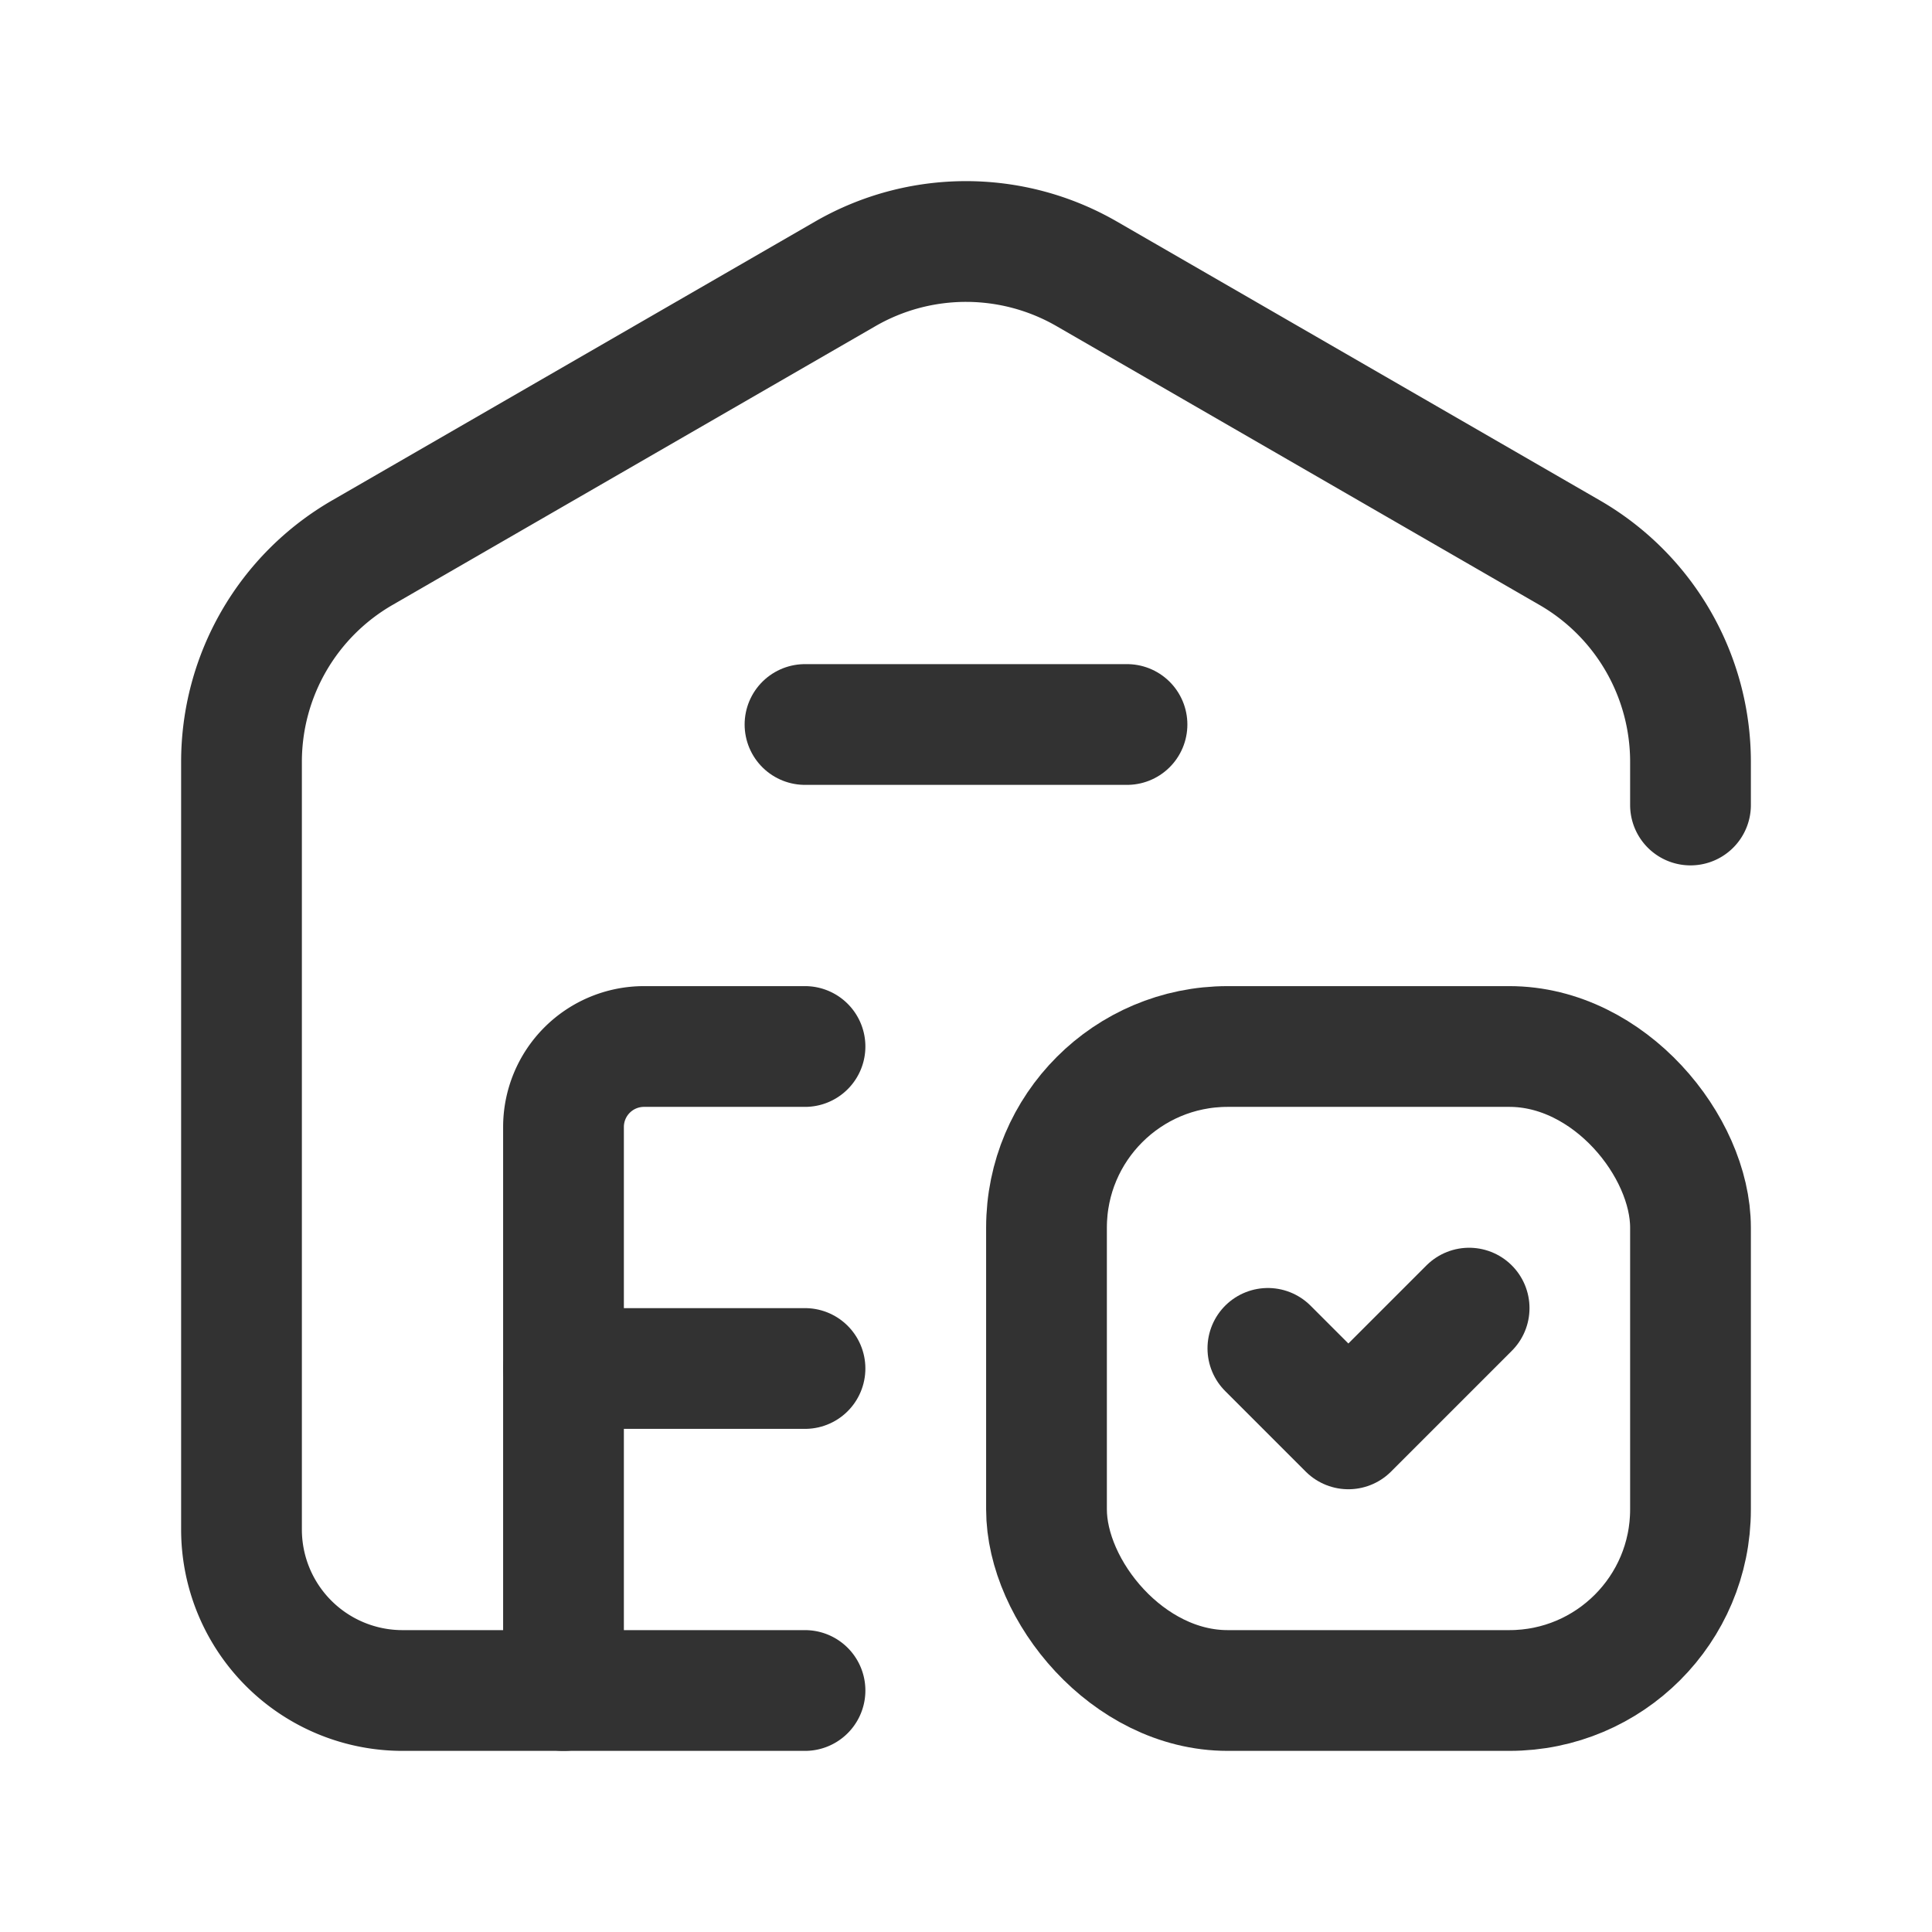 <svg xmlns="http://www.w3.org/2000/svg" viewBox="0 0 24 24"><path d="M21,10V9.464A3,3,0,0,0,19.5,6.866l-6-3.464a3,3,0,0,0-3,0L4.5,6.866A3,3,0,0,0,3,9.464V19a2,2,0,0,0,2,2h5" fill="none" stroke="#323232" stroke-linecap="round" stroke-linejoin="round" stroke-width="1.5"/><line x1="10" y1="9" x2="14" y2="9" fill="none" stroke="#323232" stroke-linecap="round" stroke-linejoin="round" stroke-width="1.5"/><path d="M10,13H8a1,1,0,0,0-1,1v7" fill="none" stroke="#323232" stroke-linecap="round" stroke-linejoin="round" stroke-width="1.5"/><line x1="10" y1="17" x2="7" y2="17" fill="none" stroke="#323232" stroke-linecap="round" stroke-linejoin="round" stroke-width="1.5"/><polyline points="15.75 16.75 16.75 17.75 18.25 16.25" fill="none" stroke="#323232" stroke-linecap="round" stroke-linejoin="round" stroke-width="1.5"/><rect x="13" y="13" width="8" height="8" rx="2.25" stroke-width="1.5" stroke="#323232" stroke-linecap="round" stroke-linejoin="round" fill="none"/></svg>